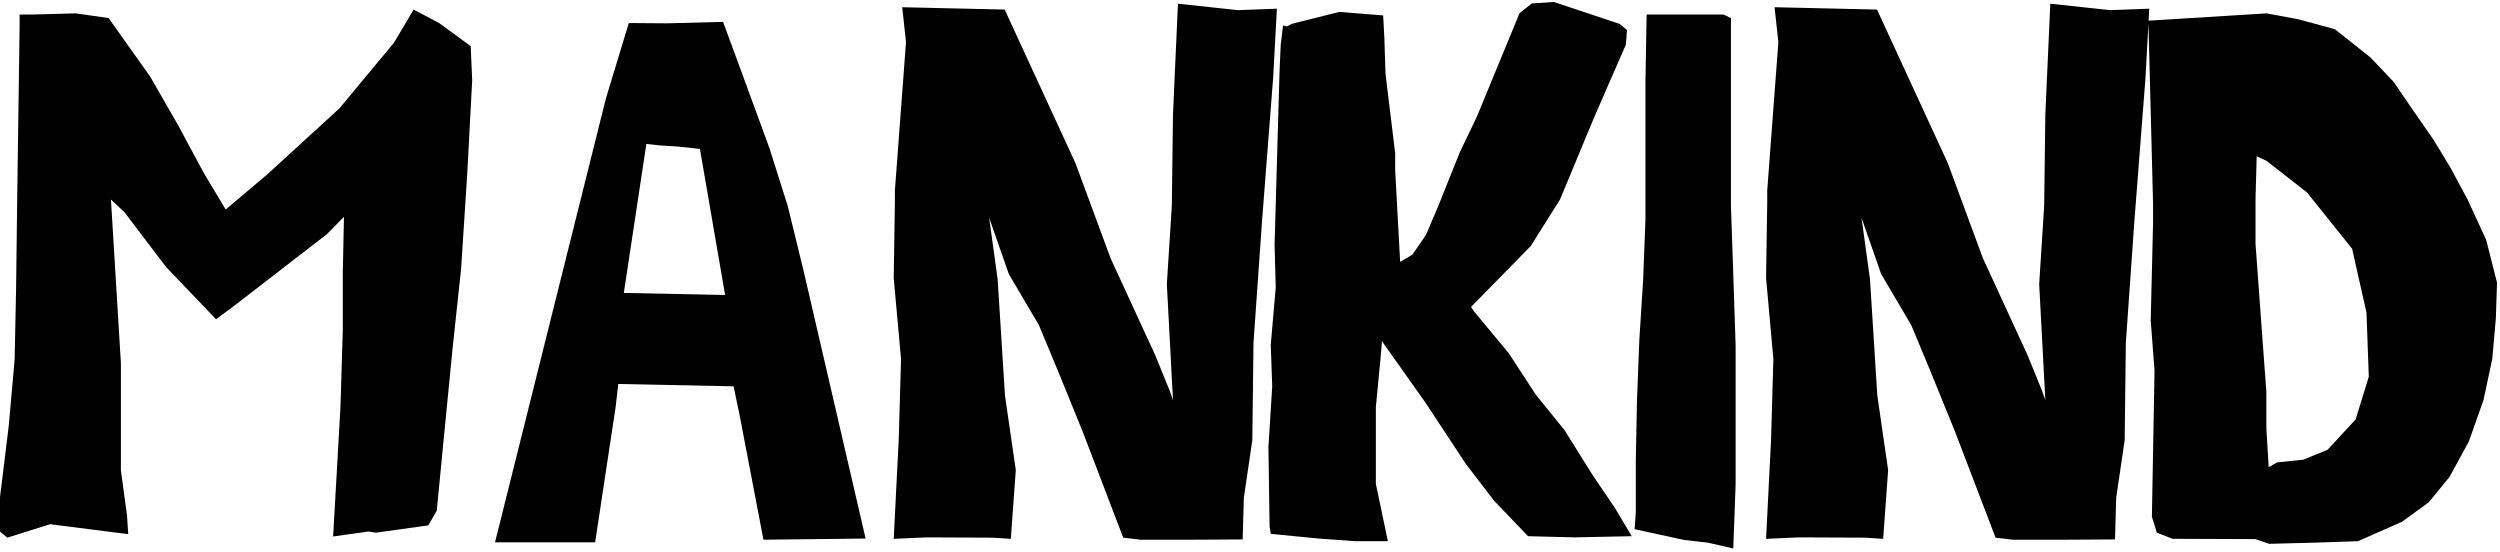 <svg width="417" height="92" viewBox="0 0 417 92" fill="none" xmlns="http://www.w3.org/2000/svg">
<path d="M0 88.656V82.943L1.465 70.981L2.441 59.994L2.686 47.982L2.881 32.113L3.271 4.428V2.426H5.322L12.646 2.23L18.115 3.012L25.049 12.777L29.736 20.932L33.984 28.842L37.647 34.945L44.58 29.086L56.592 18.1L65.723 7.113L68.994 1.596L73.242 3.842L78.516 7.699L78.76 13.412L77.93 29.086L76.904 44.906L75.488 58.139L74.072 72.592L72.852 85.189L71.436 87.631L62.695 88.852L61.475 88.656L55.566 89.486L56.787 67.904L57.178 55.111V45.541L57.373 36.166L54.541 39.047L39.062 51.01L36.035 53.256L27.686 44.516L20.752 35.385L18.506 33.285L20.166 60.58V78.451L21.191 86.019L21.387 89.096L8.35 87.436L5.713 88.266L1.221 89.682L0 88.656ZM101.074 16.391L104.883 3.842L111.328 3.891L120.605 3.646L124.023 12.924L128.369 24.789L131.396 34.359L134.033 45.15L144.385 89.828L127.344 90.023L123.389 69.369L122.363 64.438L103.125 64.047L102.686 67.904L99.268 90.463H82.568L101.074 16.391ZM110.01 24.252L107.812 24.008L104.053 48.861L120.947 49.203L116.748 24.838L113.086 24.447L110.01 24.252ZM149.072 89.877L149.902 73.422L150.293 59.897L149.072 46.371L149.268 33.676V31.771L151.123 7.016L150.488 1.205L167.578 1.596L179.395 27.23L185.254 43.1L192.676 59.213L195.068 65.072L195.654 66.732L194.629 47.397L195.459 34.359L195.654 19.076L196.045 10.336L196.484 0.619L206.494 1.693L212.988 1.449L212.354 13.07L210.498 36.996L209.082 57.162L208.887 73.422L207.471 83.041L207.275 89.975L199.219 90.023H195.508H190.234L187.354 89.682L180.615 72.055L176.562 62.094L173.291 54.232L168.262 45.688L164.99 36.312L166.406 46.566L167.627 65.951L169.434 78.402L168.604 89.877L165.527 89.682L154.541 89.633L149.072 89.877ZM211.768 87.826L211.572 74.594L212.207 64.438L211.963 57.504L212.793 47.934L212.598 40.805L213.428 11.947L213.623 7.455L214.014 4.232L214.648 4.428L215.43 3.988L223.389 1.986L230.713 2.572L230.908 6.234L231.104 12.338L232.715 25.57V28.402L233.545 43.685L235.596 42.465L237.842 39.193L239.844 34.506L243.506 25.375L246.338 19.467L253.467 2.182L255.518 0.57L259.18 0.326L270.166 3.988L271.387 5.014L271.191 7.455L265.869 19.662L260.205 33.285L255.322 41.049L245.361 51.205L245.947 52.035L251.66 58.92L256.152 65.805L260.938 71.713L265.674 79.281L269.385 84.75L272.168 89.438L262.646 89.633L254.883 89.438L249.219 83.529L244.531 77.426L237.842 67.269L230.518 56.918L230.273 59.75L229.492 67.904V80.697L231.494 90.268H226.025L219.922 89.828L211.963 89.047L211.768 87.826ZM287.5 2.426L288.721 3.012V4.672V7.504V12.973V24.594V34.359L289.111 45.736L289.502 57.748V70.541V80.746L289.111 91.488L284.863 90.512L280.957 90.072L272.656 88.266L272.852 85.385V76.84L273.047 66.879L273.438 56.723L274.072 46.762L274.463 36.605V23.178V13.412L274.658 2.426H287.5ZM294.58 89.877L295.41 73.422L295.801 59.897L294.58 46.371L294.775 33.676V31.771L296.631 7.016L295.996 1.205L313.086 1.596L324.902 27.23L330.762 43.1L338.184 59.213L340.576 65.072L341.162 66.732L340.137 47.397L340.967 34.359L341.162 19.076L341.553 10.336L341.992 0.619L352.002 1.693L358.496 1.449L357.861 13.07L356.006 36.996L354.59 57.162L354.395 73.422L352.979 83.041L352.783 89.975L344.727 90.023H341.016H335.742L332.861 89.682L326.123 72.055L322.07 62.094L318.799 54.232L313.77 45.688L310.498 36.312L311.914 46.566L313.135 65.951L314.941 78.402L314.111 89.877L311.035 89.682L300.049 89.633L294.58 89.877ZM358.936 86.215L359.375 61.801L358.74 53.451L359.131 37.191V33.969L358.35 3.451L378.076 2.23L383.35 3.207L389.453 4.867L395.361 9.555L399.219 13.607L402.295 18.1L405.957 23.373L408.789 28.061L411.621 33.334L414.697 40.023L416.504 47.152L416.309 53.06L415.723 59.799L414.258 66.684L411.816 73.617L408.594 79.525L405.127 83.773L400.635 87.045L393.311 90.268L386.23 90.512L378.467 90.707L376.221 89.926L364.014 89.877H362.598H362.402L359.766 88.852L358.936 86.215ZM379.834 77.133L382.08 76.889L384.131 76.693L388.232 75.033L392.92 69.955L395.117 62.826L394.727 52.133L392.334 41.488L388.574 36.801L384.814 32.113L378.076 26.84L376.416 26.059L376.221 33.188V40.707L377.588 59.408L378.027 65.316V71.42L378.418 77.914L379.834 77.133Z" fill="black"/>
</svg>
